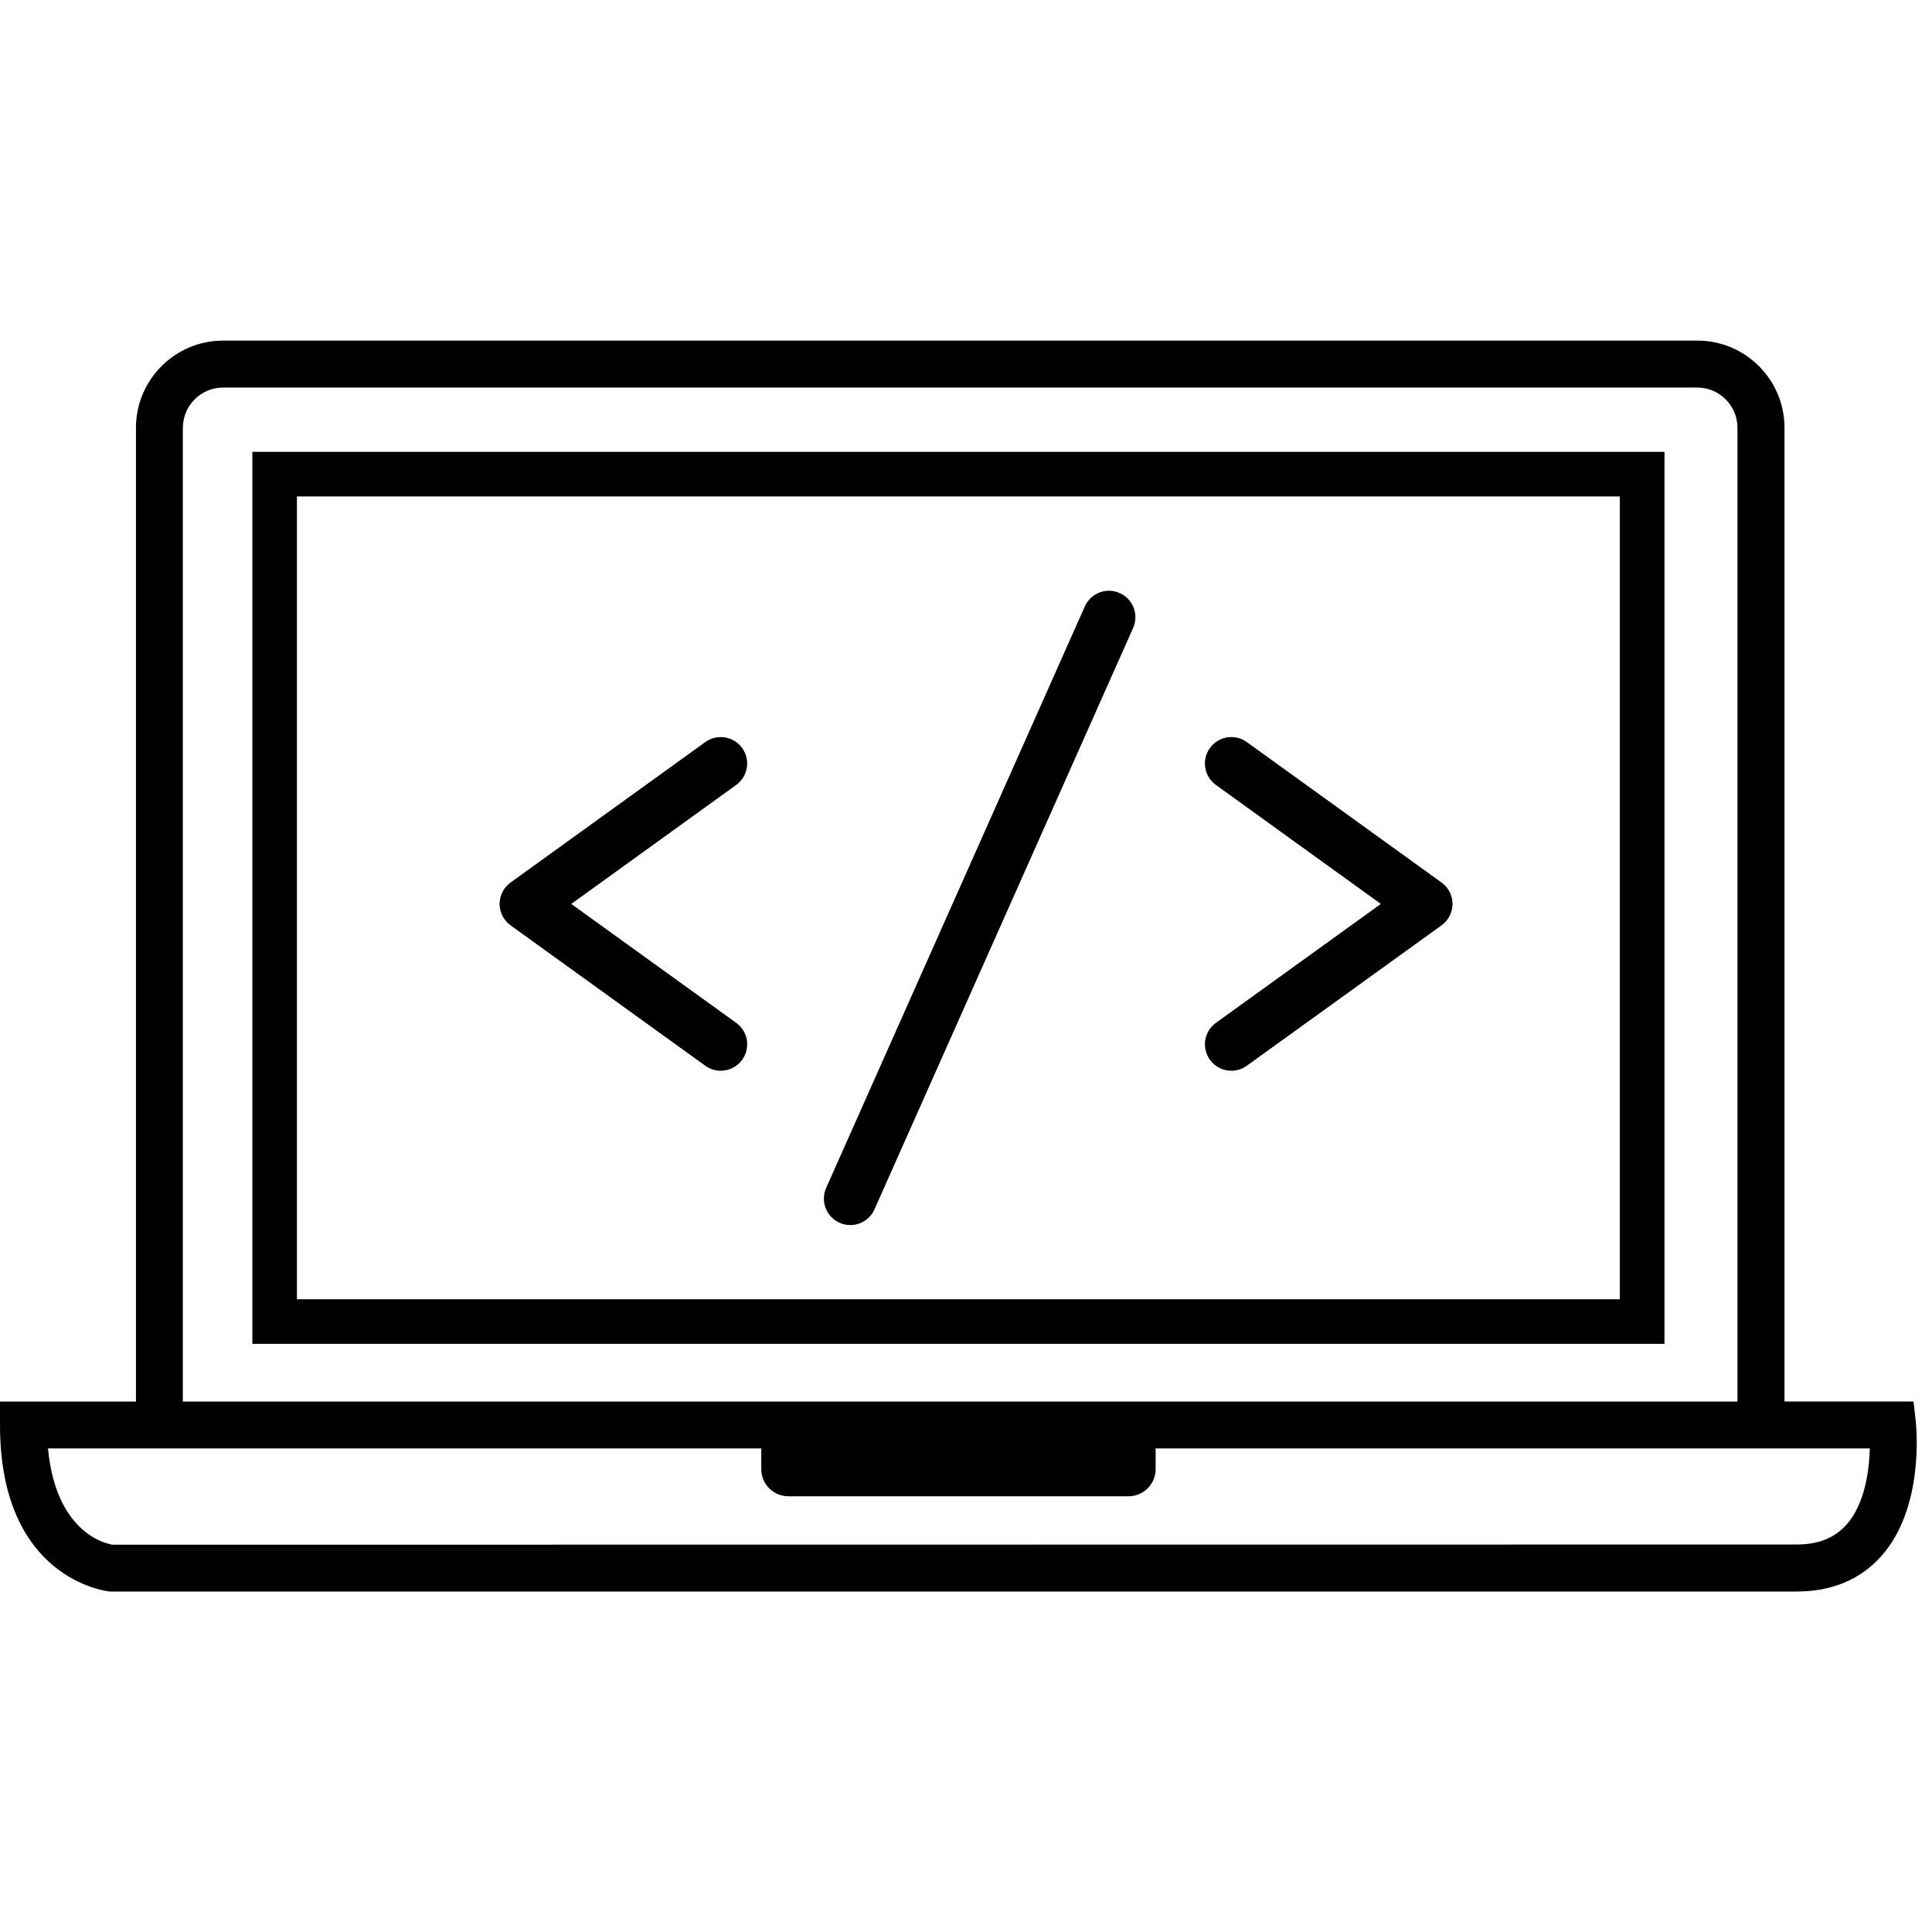 <!-- Generated by IcoMoon.io -->
<svg version="1.1" xmlns="http://www.w3.org/2000/svg" width="32" height="32" viewBox="0 0 32 32">
<title>developer</title>
<path d="M11.938 17.735c-0.089 0-0.178-0.027-0.256-0.083l-3.225-2.325c-0.114-0.082-0.182-0.214-0.182-0.355s0.068-0.273 0.182-0.355l3.225-2.326c0.195-0.141 0.47-0.097 0.611 0.099s0.097 0.47-0.099 0.611l-2.732 1.971 2.732 1.97c0.196 0.141 0.241 0.415 0.099 0.611-0.086 0.119-0.22 0.182-0.356 0.182zM20.395 17.735c-0.136 0-0.27-0.063-0.355-0.182-0.141-0.196-0.097-0.47 0.099-0.611l2.732-1.97-2.732-1.971c-0.196-0.141-0.241-0.415-0.099-0.611s0.416-0.241 0.611-0.099l3.225 2.326c0.114 0.082 0.182 0.214 0.182 0.355s-0.068 0.273-0.182 0.355l-3.225 2.325c-0.077 0.056-0.167 0.083-0.256 0.083zM14.083 20.291c-0.059 0-0.12-0.012-0.177-0.038-0.221-0.098-0.32-0.357-0.222-0.578l4.284-9.63c0.098-0.221 0.357-0.322 0.578-0.222 0.221 0.098 0.32 0.357 0.222 0.578l-4.284 9.63c-0.072 0.163-0.233 0.26-0.4 0.26zM27.569 22.258h-23.389v-14.774h23.389v14.774zM4.918 21.519h21.911v-13.296h-21.911v13.296zM31.733 23.558l-0.039-0.345h-2.137v-16.128c0-0.796-0.648-1.444-1.444-1.444h-24.417c-0.796 0-1.444 0.648-1.444 1.444v16.129h-2.252v0.389c0 2.555 1.767 2.754 1.822 2.758h27.931c0.586 0 1.058-0.197 1.405-0.584 0.723-0.808 0.58-2.16 0.574-2.217zM3.029 7.085c0-0.367 0.299-0.666 0.666-0.666h24.417c0.367 0 0.666 0.299 0.666 0.666v16.129h-25.75v-16.129zM30.579 25.257c-0.196 0.219-0.465 0.325-0.825 0.325l-27.888 0.003c-0.041-0.005-0.935-0.137-1.071-1.594h11.818c-0 0.008-0.004 0.014-0.004 0.022v0.32c0 0.249 0.201 0.45 0.45 0.45h5.632c0.249 0 0.45-0.202 0.45-0.45v-0.32c0-0.008-0.004-0.014-0.004-0.022h11.833c-0.010 0.36-0.079 0.919-0.39 1.267z"></path>
</svg>
